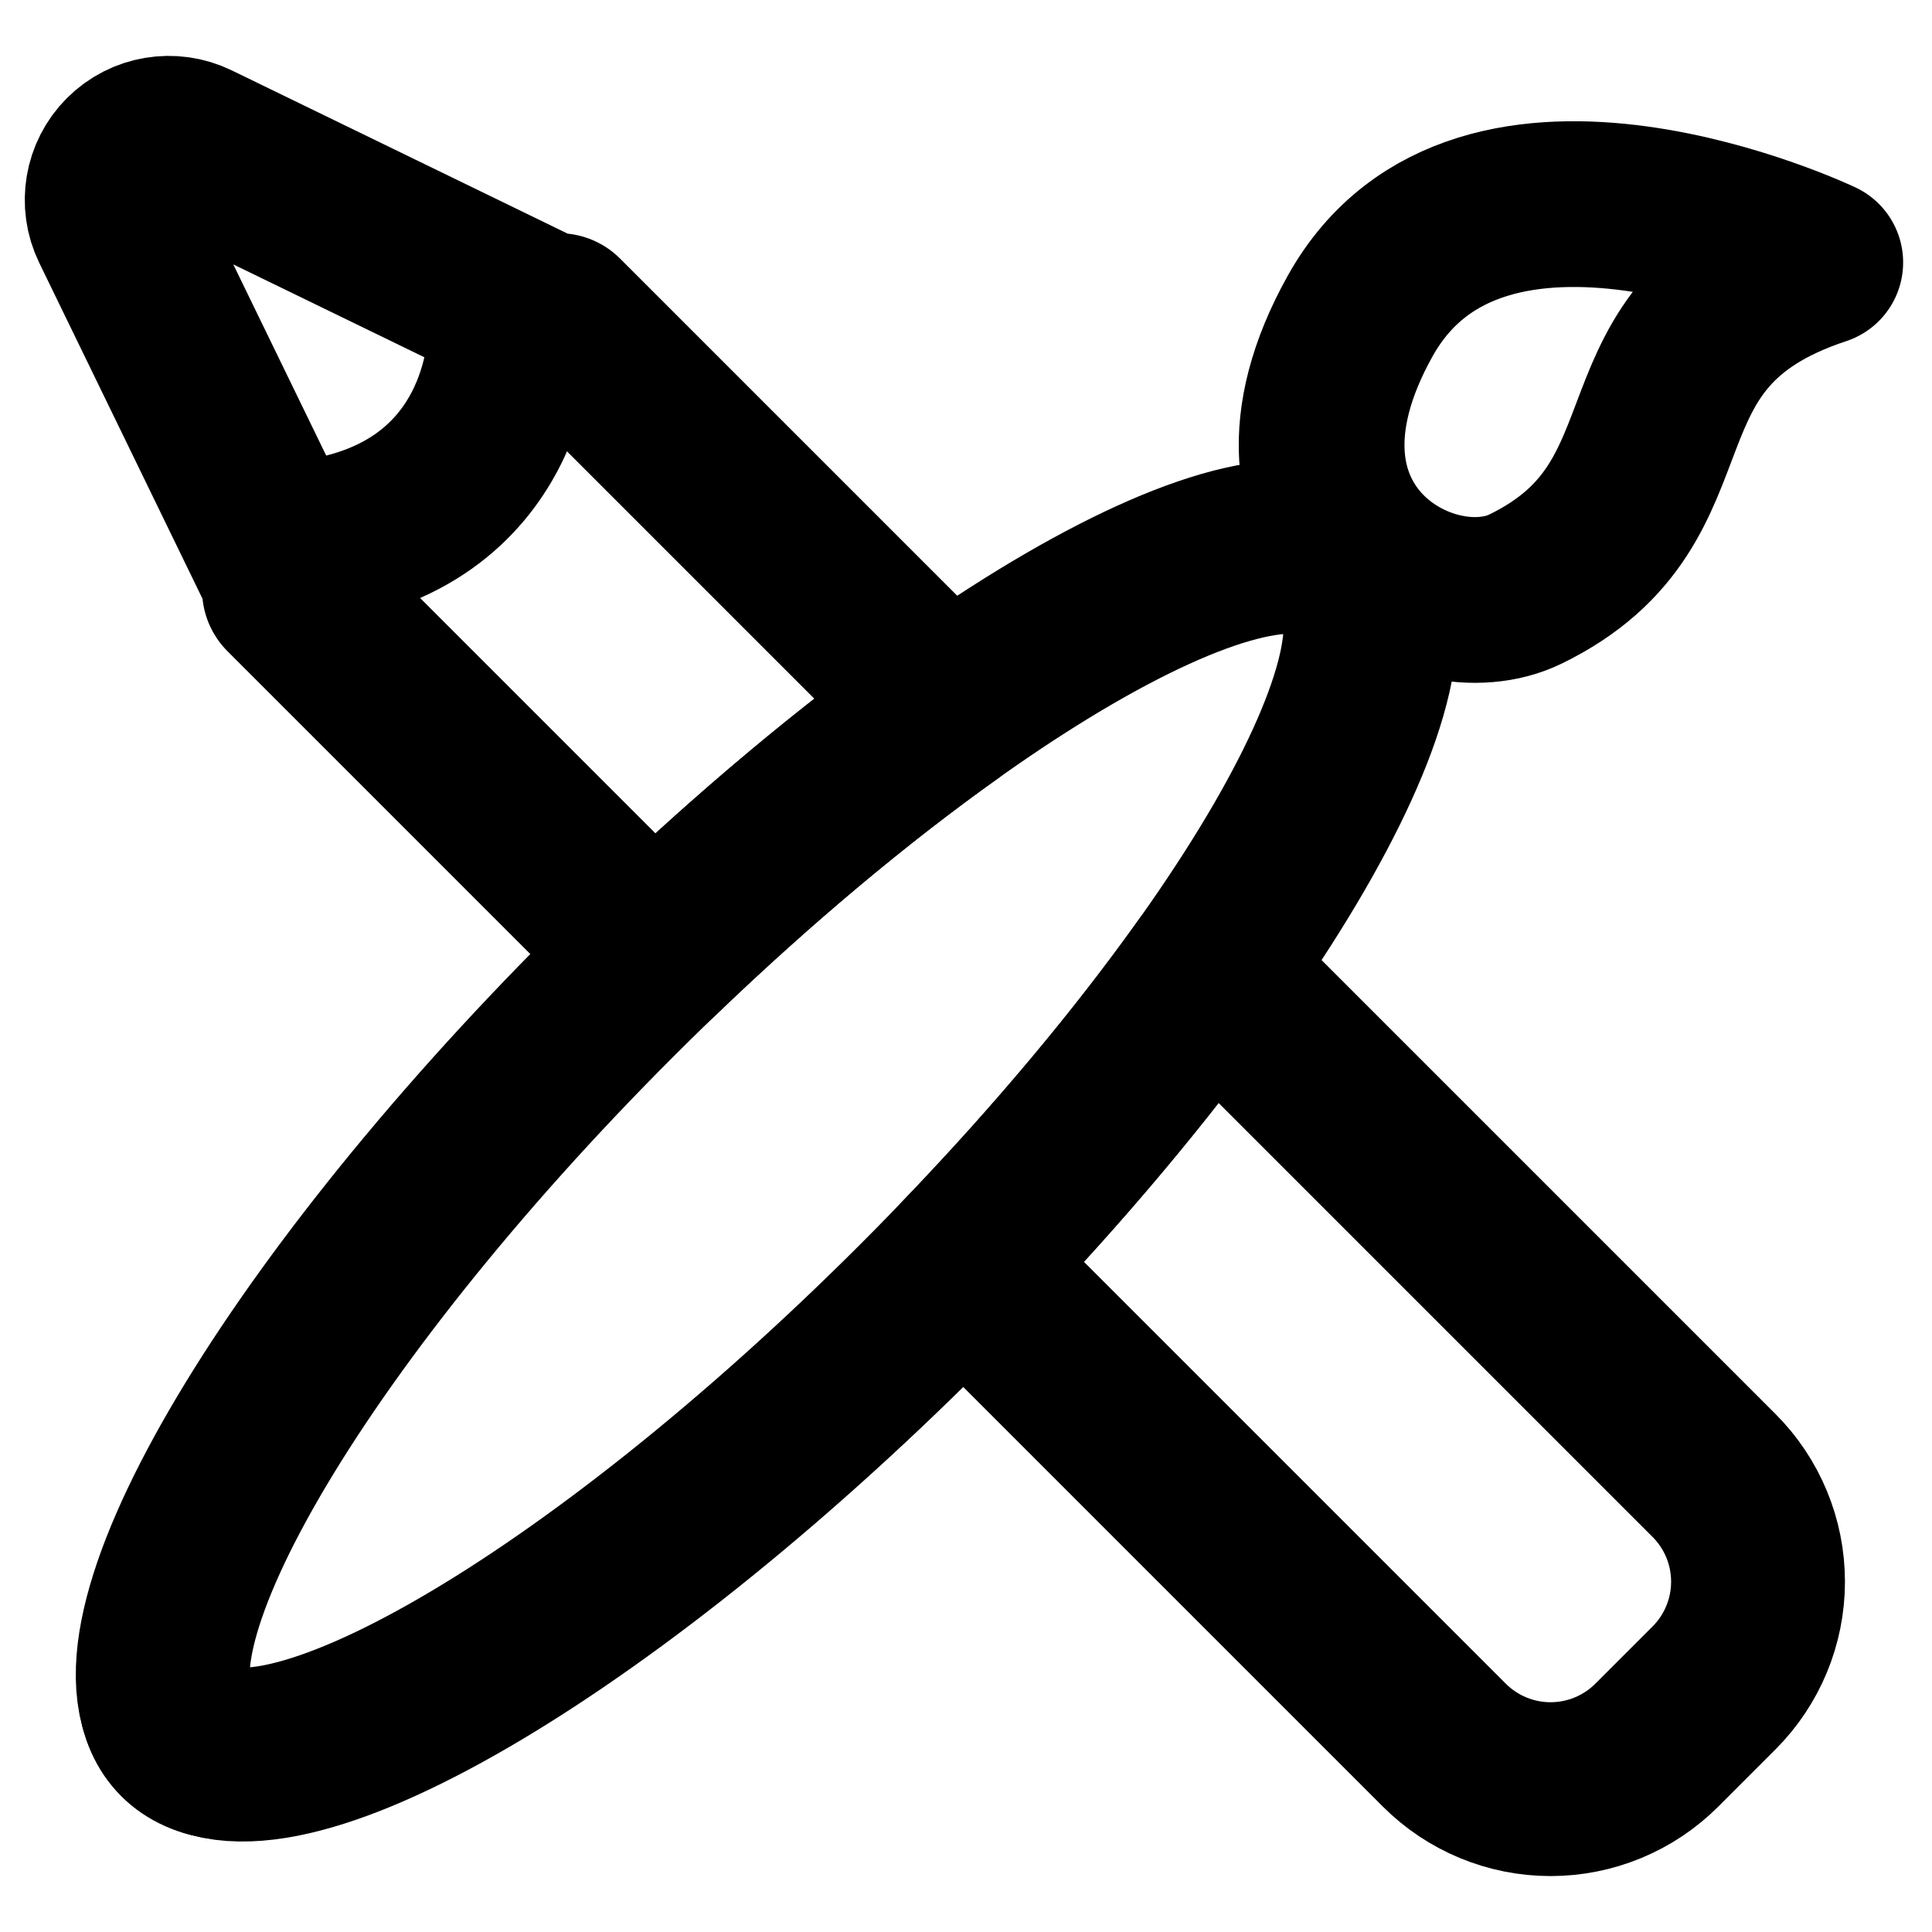 <?xml version="1.0" encoding="UTF-8" standalone="no"?><!DOCTYPE svg PUBLIC "-//W3C//DTD SVG 1.1//EN" "http://www.w3.org/Graphics/SVG/1.1/DTD/svg11.dtd"><svg width="100%" height="100%" viewBox="0 0 13892 13892" version="1.1" xmlns="http://www.w3.org/2000/svg" xmlns:xlink="http://www.w3.org/1999/xlink" xml:space="preserve" xmlns:serif="http://www.serif.com/" style="fill-rule:evenodd;clip-rule:evenodd;stroke-linecap:round;stroke-linejoin:round;stroke-miterlimit:1.5;"><g id="Ebene3"><path d="M6627.69,9387.59c-2329.35,2329.35 -4719.86,3721.12 -5334.95,3106.04c-615.081,-615.081 776.688,-3005.59 3106.04,-5334.95m2407.27,-2068.11c1387.84,-993.488 2529.59,-1436.01 2927.67,-1037.93c398.079,398.08 -44.446,1539.83 -1037.93,2927.67m4392.76,-5093.21c0,-0 -2442.94,-1162.6 -3307.41,383.424c-864.464,1546.03 499.915,2300.46 1188.08,1964.99c1300.64,-634.042 544.221,-1827.24 2119.33,-2348.41Z" style="fill:none;stroke:#000;stroke-width:1191.79px;"/><path d="M8694.23,6978.74l3630.43,3630.43c202.605,202.605 316.425,477.397 316.425,763.924c0,286.523 -113.82,561.315 -316.425,763.921c-135.257,135.256 -276.111,276.115 -411.368,411.371c-202.605,202.605 -477.397,316.426 -763.925,316.426c-286.527,-0 -561.319,-113.821 -763.924,-316.426l-3461.18,-3461.18c696.175,-722.84 1296.89,-1444.15 1769.97,-2108.46Zm-3995.05,-116.616l-2621.22,-2621.22l28.09,-28.09c0,-0 -735.992,-1514.36 -1261.6,-2595.83c-76.513,-157.437 -44.811,-346.066 78.961,-469.842c123.776,-123.772 312.405,-155.473 469.841,-78.96c1081.47,525.601 2595.83,1261.6 2595.83,1261.6l-0,-0.004l28.095,-28.091l2790.47,2790.47c-664.382,473.119 -1385.71,1073.85 -2108.46,1769.97Z" style="fill:none;stroke:#000;stroke-width:1250px;"/><path d="M9708.21,4078.17c615.573,615.573 -764.759,2995.44 -3080.52,5311.2c-2315.76,2315.76 -4695.62,3696.09 -5311.2,3080.51c-615.574,-615.573 764.759,-2995.44 3080.51,-5311.2c2315.76,-2315.76 4695.62,-3696.09 5311.2,-3080.52Z" style="fill:none;stroke:#000;stroke-width:1250px;"/><path d="M3669.59,2423.67c-0,-0 -0,1313.19 -1473.96,1483.5" style="fill:none;stroke:#000;stroke-width:1191.79px;"/></g></svg>